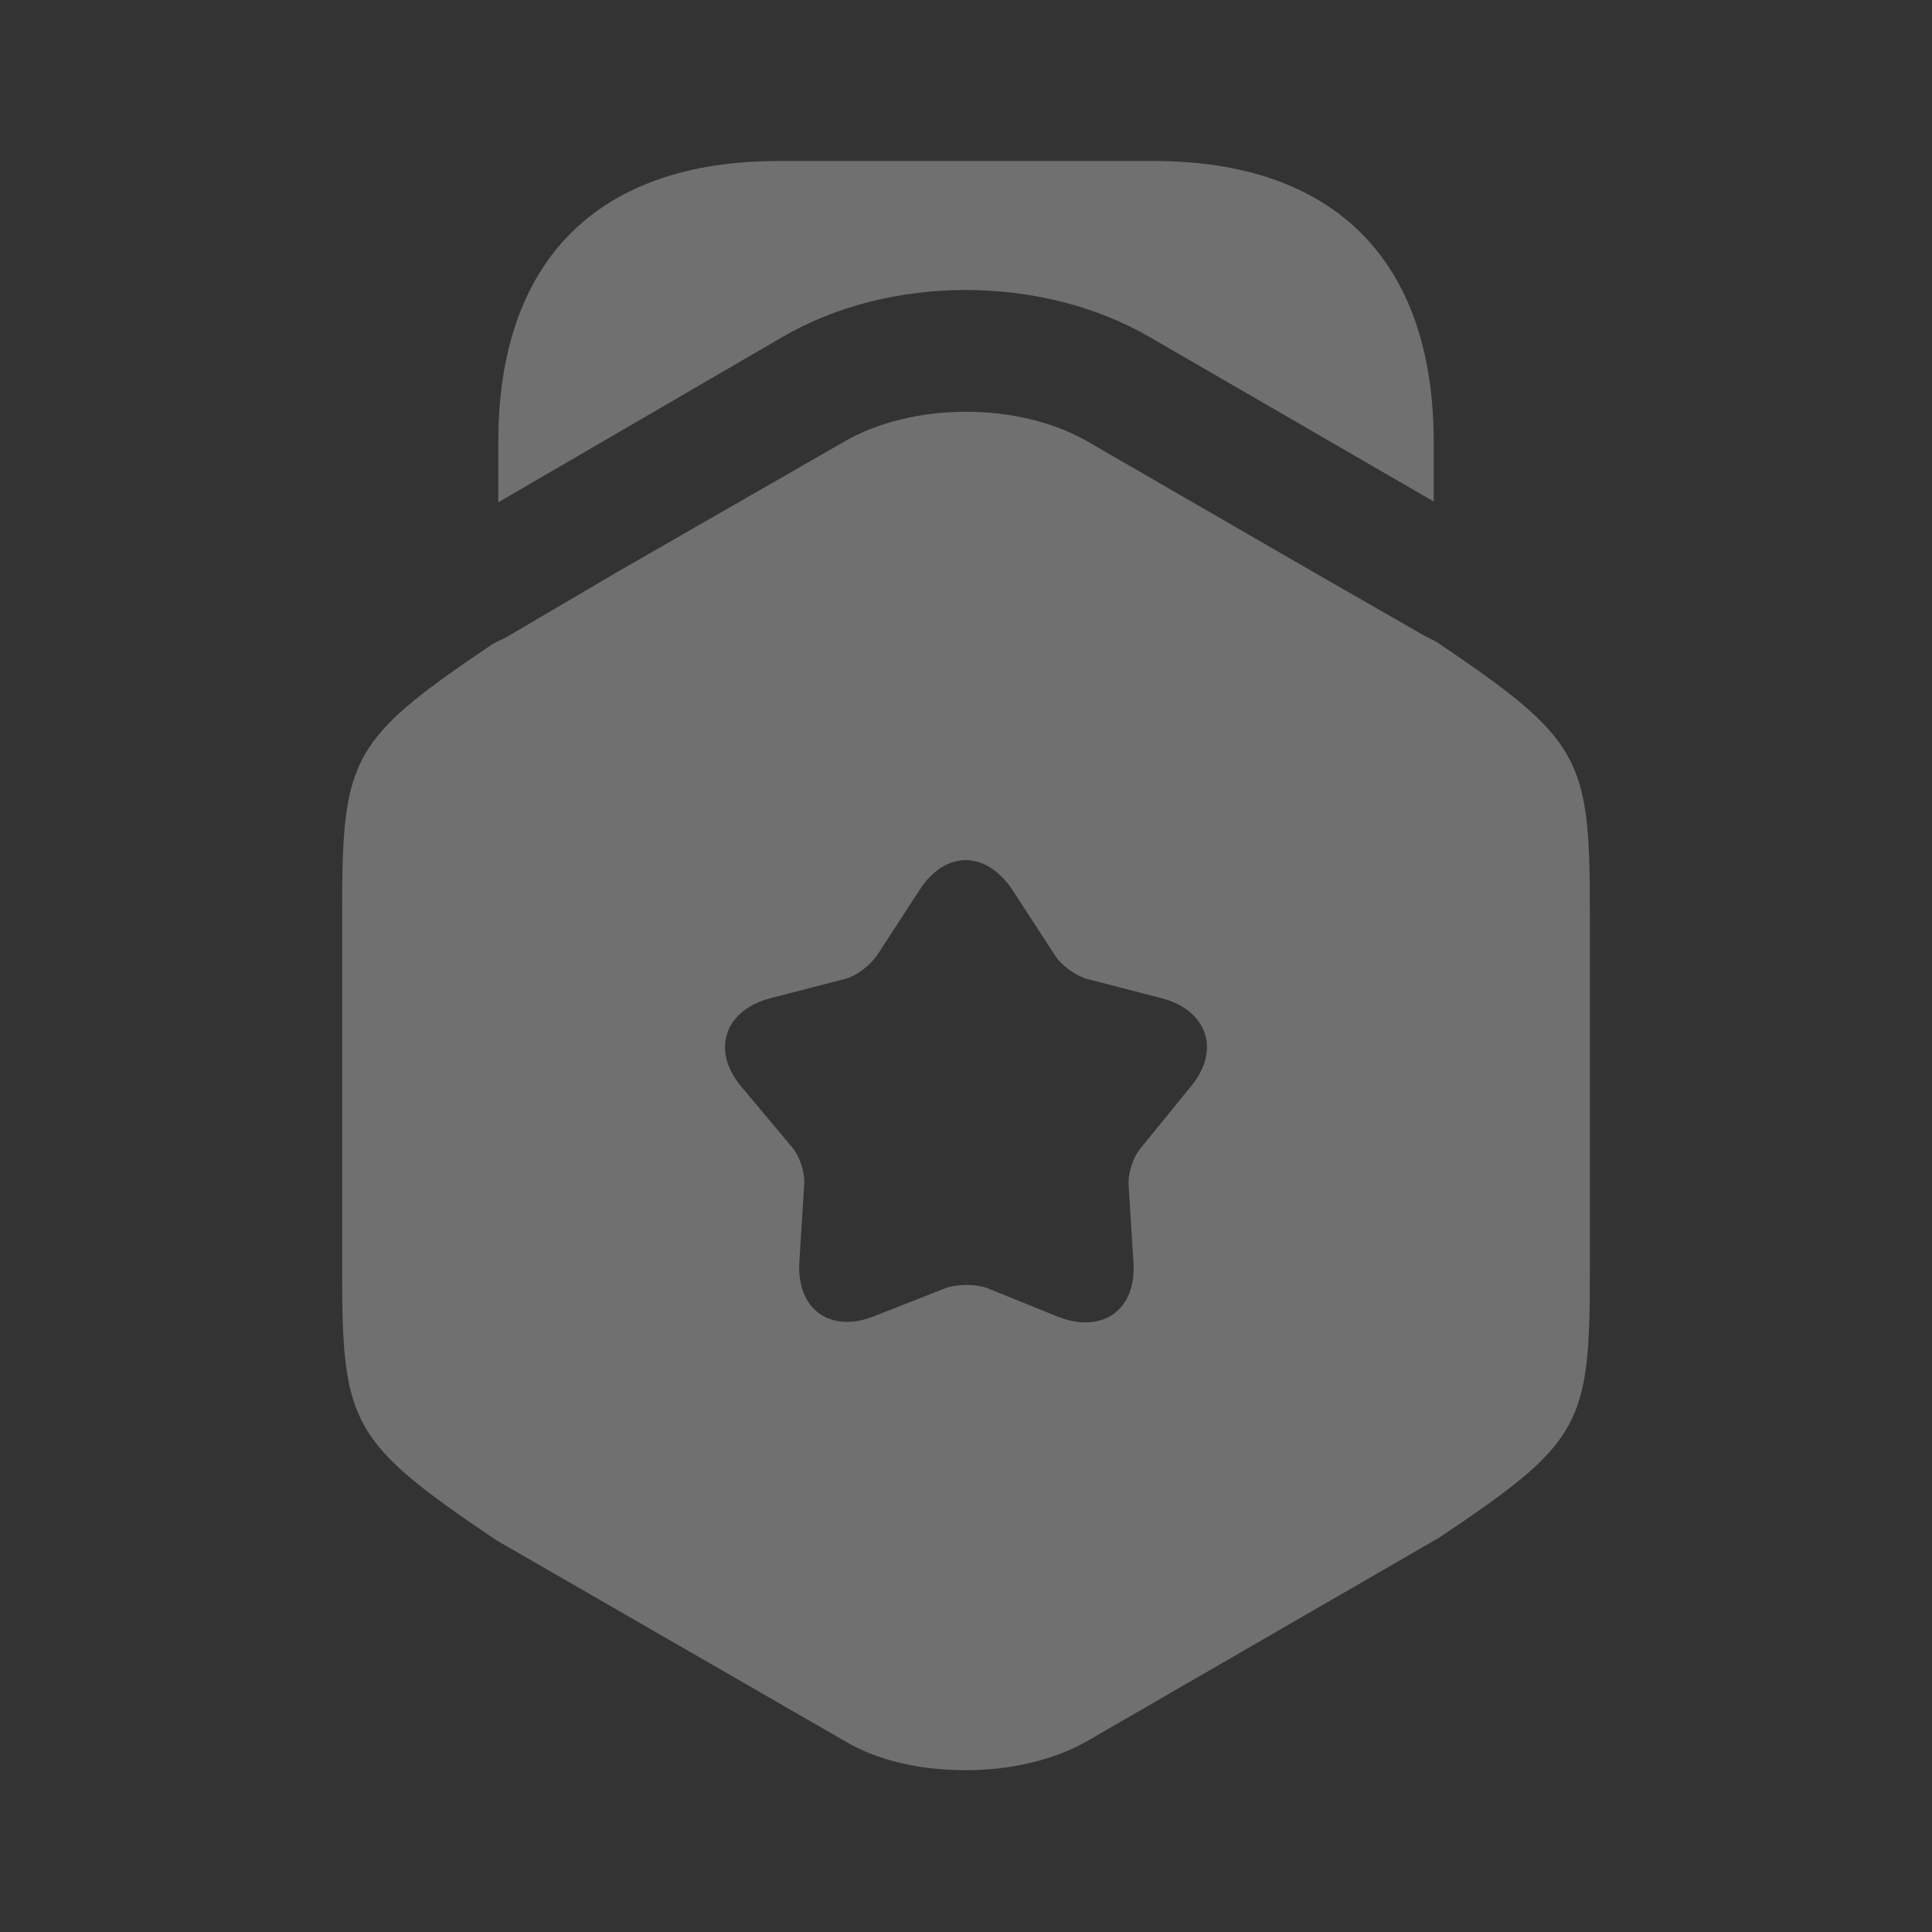 <svg width="105" height="105" viewBox="0 0 105 105" fill="none" xmlns="http://www.w3.org/2000/svg">
<rect x="0" y="0" width="105" height="105" fill="#333333" stroke="none"/>
<g opacity="0.3">
<path d="M77.919 24.019V27.256L62.431 18.288C56.569 14.919 48.388 14.919 42.569 18.288L27.081 27.3V24.019C27.081 14.175 32.462 8.75 42.306 8.75H62.694C72.538 8.75 77.919 14.175 77.919 24.019Z" fill="white"/>
<path d="M78.05 34.869L77.438 34.563L71.487 31.15L59.15 24.019C55.388 21.831 49.612 21.831 45.85 24.019L33.513 31.106L27.562 34.606L26.775 35C19.119 40.163 18.594 41.125 18.594 49.394V69.169C18.594 77.438 19.119 78.4 26.95 83.694L45.85 94.588C47.731 95.725 50.094 96.206 52.5 96.206C54.862 96.206 57.269 95.681 59.15 94.588L78.225 83.563C85.925 78.4 86.406 77.481 86.406 69.169V49.394C86.406 41.125 85.881 40.163 78.05 34.869ZM64.706 59.063L62.038 62.344C61.6 62.825 61.294 63.744 61.337 64.4L61.6 68.6C61.775 71.181 59.938 72.494 57.531 71.575L53.638 70C53.025 69.781 52.019 69.781 51.406 70L47.513 71.531C45.106 72.494 43.269 71.138 43.444 68.556L43.706 64.356C43.75 63.7 43.444 62.781 43.006 62.3L40.294 59.063C38.631 57.094 39.375 54.906 41.869 54.25L45.938 53.2C46.594 53.025 47.337 52.413 47.688 51.888L49.962 48.388C51.362 46.2 53.594 46.2 55.038 48.388L57.312 51.888C57.663 52.456 58.45 53.025 59.062 53.2L63.131 54.25C65.625 54.906 66.369 57.094 64.706 59.063Z" fill="white"/>
</g>
</svg>
